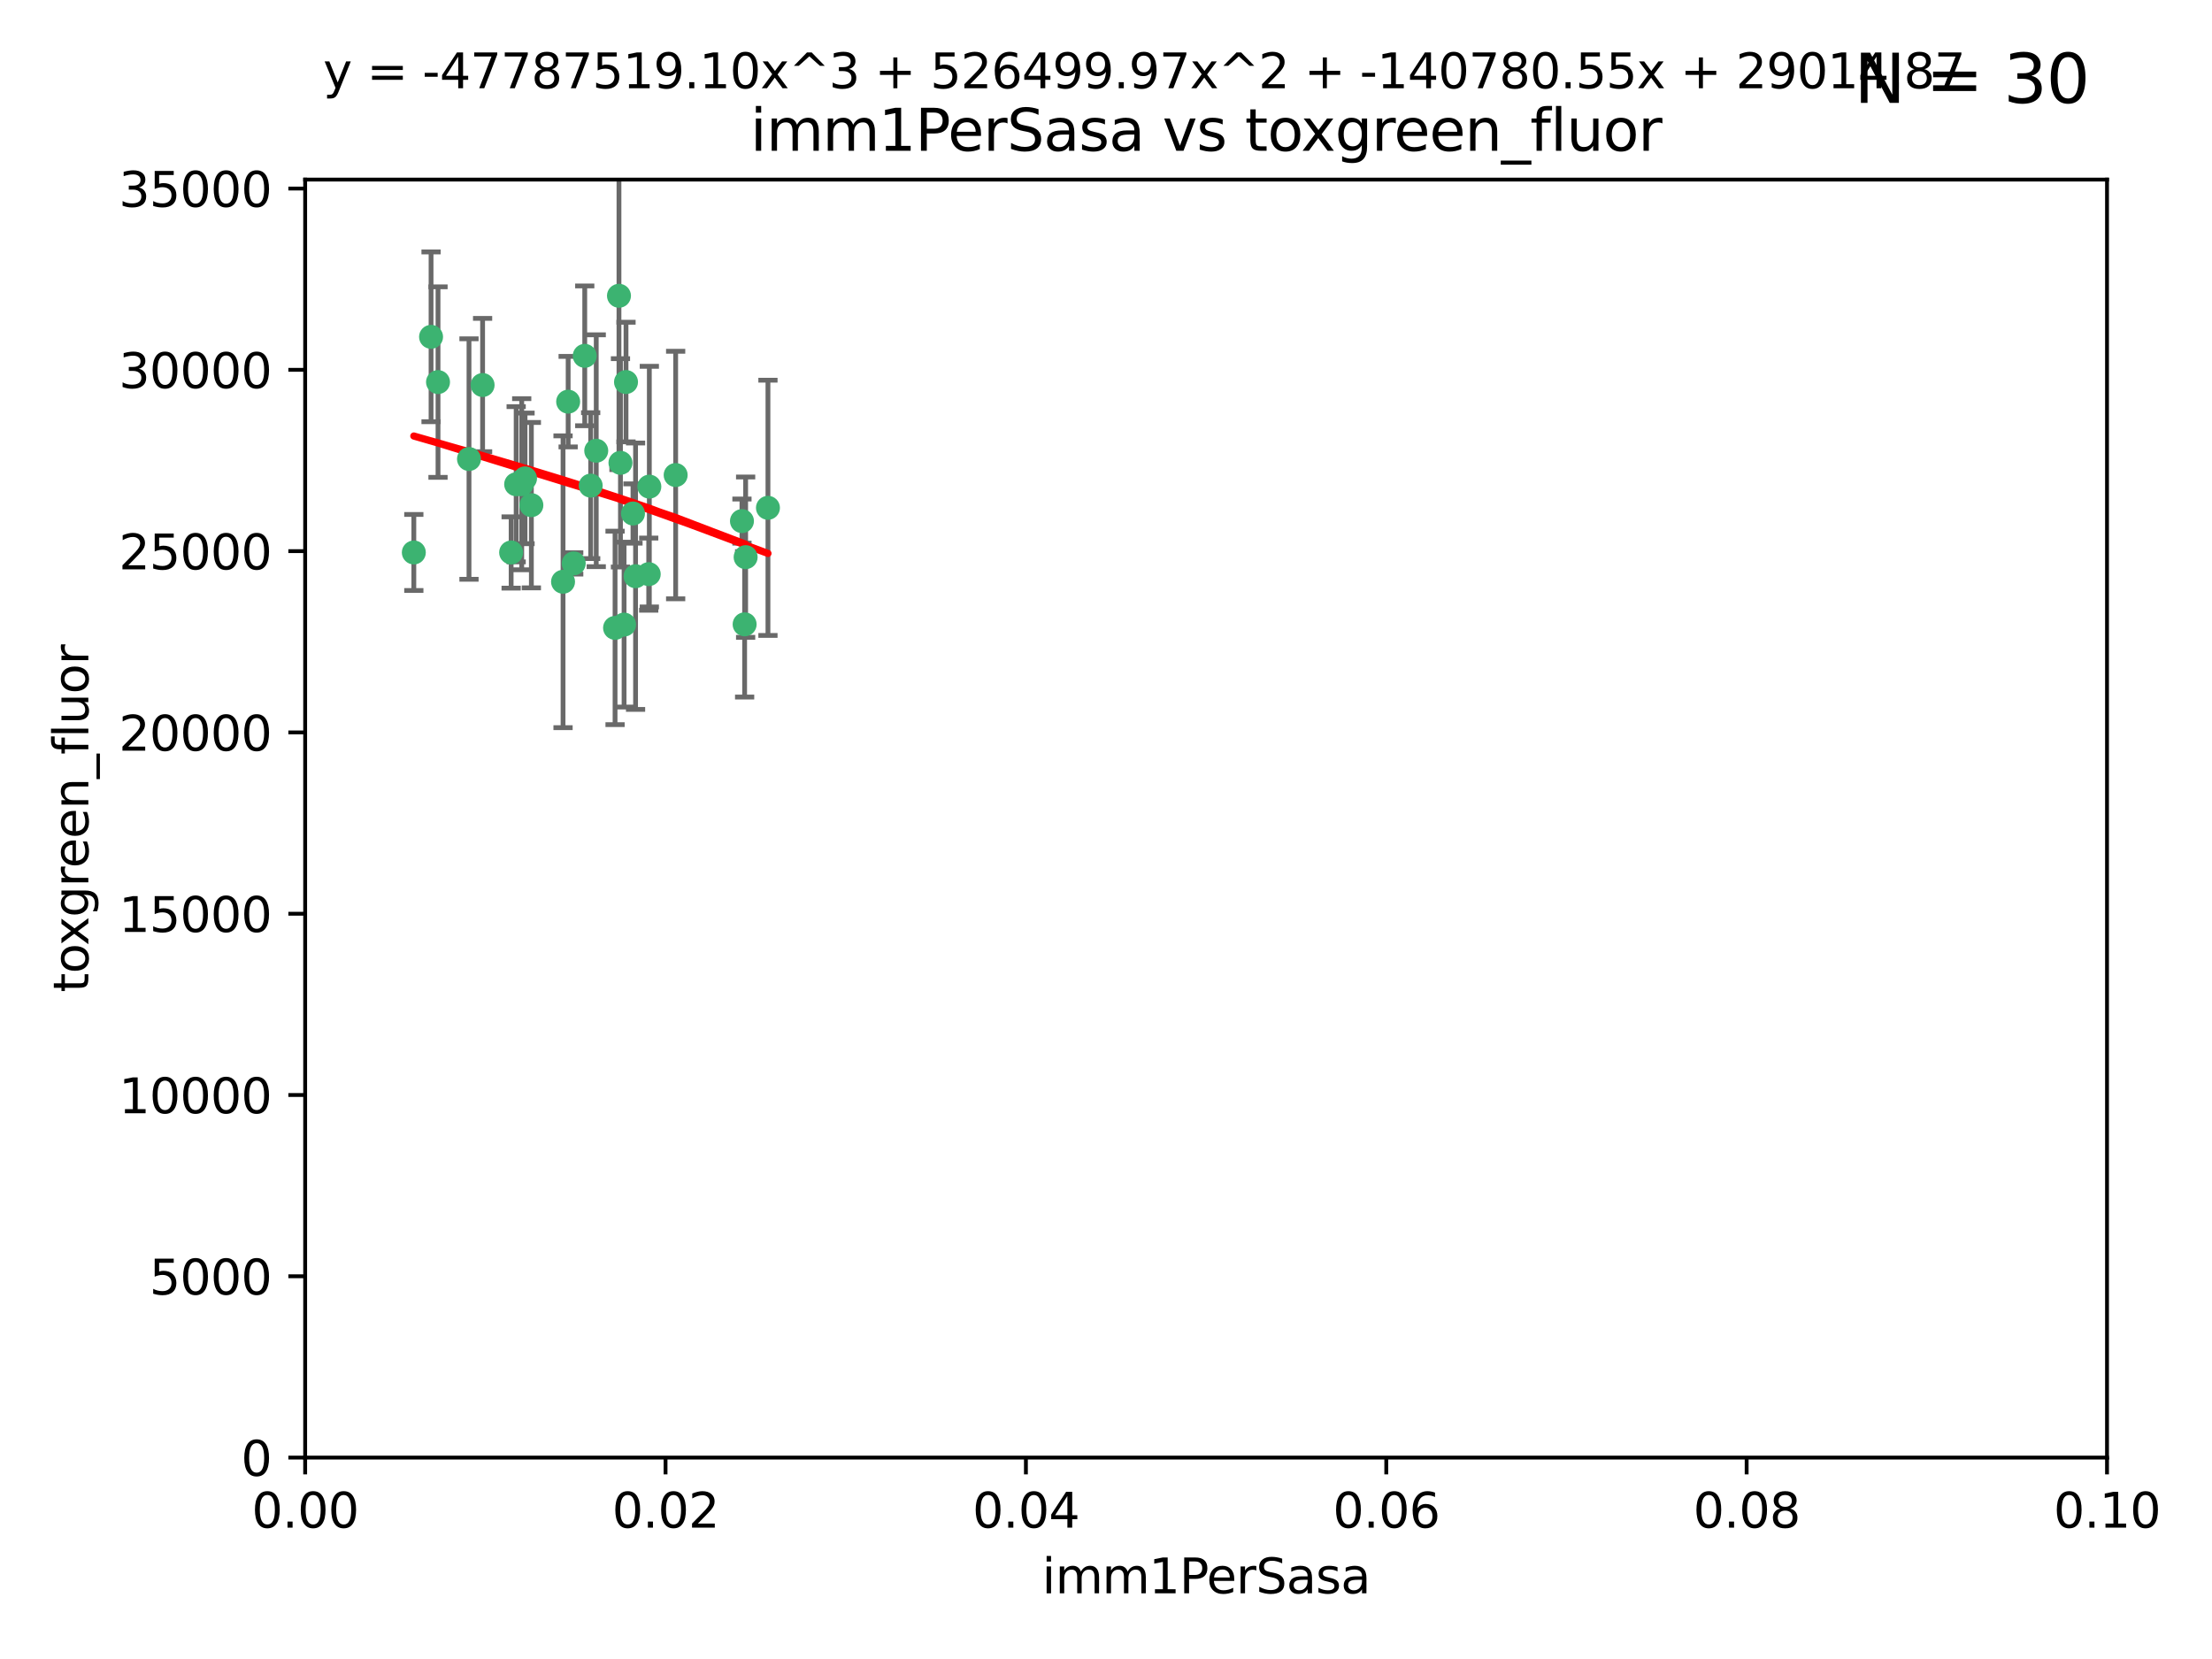 <?xml version="1.0" encoding="utf-8" standalone="no"?>
<!DOCTYPE svg PUBLIC "-//W3C//DTD SVG 1.1//EN"
  "http://www.w3.org/Graphics/SVG/1.1/DTD/svg11.dtd">
<svg xmlns:xlink="http://www.w3.org/1999/xlink" width="460.8pt" height="345.6pt" viewBox="0 0 460.8 345.6" xmlns="http://www.w3.org/2000/svg" version="1.1">
 <defs>
  <style type="text/css">*{stroke-linejoin: round; stroke-linecap: butt}</style>
 </defs>
 <g id="figure_1">
  <g id="patch_1">
   <path d="M 0 345.6 
L 460.8 345.6 
L 460.8 0 
L 0 0 
z
" style="fill: #ffffff"/>
  </g>
  <g id="axes_1">
   <g id="patch_2">
    <path d="M 63.571 303.64 
L 438.93 303.64 
L 438.93 37.411 
L 63.571 37.411 
z
" style="fill: #ffffff"/>
   </g>
   <g id="PathCollection_1">
    <defs>
     <path id="mae8462dc4b" d="M 0 1.118 
C 0.297 1.118 0.581 1 0.791 0.791 
C 1 0.581 1.118 0.297 1.118 0 
C 1.118 -0.297 1 -0.581 0.791 -0.791 
C 0.581 -1 0.297 -1.118 0 -1.118 
C -0.297 -1.118 -0.581 -1 -0.791 -0.791 
C -1 -0.581 -1.118 -0.297 -1.118 0 
C -1.118 0.297 -1 0.581 -0.791 0.791 
C -0.581 1 -0.297 1.118 0 1.118 
z
" style="stroke: #3cb371"/>
    </defs>
    <g clip-path="url(#pdf1e38bce2)">
     <use xlink:href="#mae8462dc4b" x="91.247" y="79.593" style="fill: #3cb371; stroke: #3cb371"/>
     <use xlink:href="#mae8462dc4b" x="108.683" y="100.872" style="fill: #3cb371; stroke: #3cb371"/>
     <use xlink:href="#mae8462dc4b" x="86.208" y="115.09" style="fill: #3cb371; stroke: #3cb371"/>
     <use xlink:href="#mae8462dc4b" x="100.534" y="80.209" style="fill: #3cb371; stroke: #3cb371"/>
     <use xlink:href="#mae8462dc4b" x="106.479" y="115.091" style="fill: #3cb371; stroke: #3cb371"/>
     <use xlink:href="#mae8462dc4b" x="118.357" y="83.673" style="fill: #3cb371; stroke: #3cb371"/>
     <use xlink:href="#mae8462dc4b" x="107.526" y="100.88" style="fill: #3cb371; stroke: #3cb371"/>
     <use xlink:href="#mae8462dc4b" x="135.268" y="101.372" style="fill: #3cb371; stroke: #3cb371"/>
     <use xlink:href="#mae8462dc4b" x="155.33" y="116.067" style="fill: #3cb371; stroke: #3cb371"/>
     <use xlink:href="#mae8462dc4b" x="121.813" y="74.129" style="fill: #3cb371; stroke: #3cb371"/>
     <use xlink:href="#mae8462dc4b" x="123.051" y="101.166" style="fill: #3cb371; stroke: #3cb371"/>
     <use xlink:href="#mae8462dc4b" x="117.292" y="121.191" style="fill: #3cb371; stroke: #3cb371"/>
     <use xlink:href="#mae8462dc4b" x="109.374" y="99.654" style="fill: #3cb371; stroke: #3cb371"/>
     <use xlink:href="#mae8462dc4b" x="128.943" y="61.614" style="fill: #3cb371; stroke: #3cb371"/>
     <use xlink:href="#mae8462dc4b" x="159.978" y="105.788" style="fill: #3cb371; stroke: #3cb371"/>
     <use xlink:href="#mae8462dc4b" x="129.253" y="96.415" style="fill: #3cb371; stroke: #3cb371"/>
     <use xlink:href="#mae8462dc4b" x="135.142" y="119.604" style="fill: #3cb371; stroke: #3cb371"/>
     <use xlink:href="#mae8462dc4b" x="89.797" y="70.169" style="fill: #3cb371; stroke: #3cb371"/>
     <use xlink:href="#mae8462dc4b" x="119.517" y="117.366" style="fill: #3cb371; stroke: #3cb371"/>
     <use xlink:href="#mae8462dc4b" x="130.006" y="130.114" style="fill: #3cb371; stroke: #3cb371"/>
     <use xlink:href="#mae8462dc4b" x="97.7" y="95.624" style="fill: #3cb371; stroke: #3cb371"/>
     <use xlink:href="#mae8462dc4b" x="132.399" y="120.034" style="fill: #3cb371; stroke: #3cb371"/>
     <use xlink:href="#mae8462dc4b" x="131.862" y="106.972" style="fill: #3cb371; stroke: #3cb371"/>
     <use xlink:href="#mae8462dc4b" x="130.41" y="79.585" style="fill: #3cb371; stroke: #3cb371"/>
     <use xlink:href="#mae8462dc4b" x="124.208" y="93.895" style="fill: #3cb371; stroke: #3cb371"/>
     <use xlink:href="#mae8462dc4b" x="140.752" y="98.96" style="fill: #3cb371; stroke: #3cb371"/>
     <use xlink:href="#mae8462dc4b" x="155.12" y="130.059" style="fill: #3cb371; stroke: #3cb371"/>
     <use xlink:href="#mae8462dc4b" x="154.563" y="108.552" style="fill: #3cb371; stroke: #3cb371"/>
     <use xlink:href="#mae8462dc4b" x="128.129" y="130.801" style="fill: #3cb371; stroke: #3cb371"/>
     <use xlink:href="#mae8462dc4b" x="110.694" y="105.234" style="fill: #3cb371; stroke: #3cb371"/>
    </g>
   </g>
   <g id="matplotlib.axis_1">
    <g id="xtick_1">
     <g id="line2d_1">
      <defs>
       <path id="m91090b1f7c" d="M 0 0 
L 0 3.5 
" style="stroke: #000000; stroke-width: 0.8"/>
      </defs>
      <g>
       <use xlink:href="#m91090b1f7c" x="63.571" y="303.64" style="stroke: #000000; stroke-width: 0.8"/>
      </g>
     </g>
     <g id="text_1">
      <!-- 0.00 -->
      <g transform="translate(52.438 318.238)scale(0.1 -0.1)">
       <defs>
        <path id="DejaVuSans-30" d="M 2034 4250 
Q 1547 4250 1301 3770 
Q 1056 3291 1056 2328 
Q 1056 1369 1301 889 
Q 1547 409 2034 409 
Q 2525 409 2770 889 
Q 3016 1369 3016 2328 
Q 3016 3291 2770 3770 
Q 2525 4250 2034 4250 
z
M 2034 4750 
Q 2819 4750 3233 4129 
Q 3647 3509 3647 2328 
Q 3647 1150 3233 529 
Q 2819 -91 2034 -91 
Q 1250 -91 836 529 
Q 422 1150 422 2328 
Q 422 3509 836 4129 
Q 1250 4750 2034 4750 
z
" transform="scale(0.016)"/>
        <path id="DejaVuSans-2e" d="M 684 794 
L 1344 794 
L 1344 0 
L 684 0 
L 684 794 
z
" transform="scale(0.016)"/>
       </defs>
       <use xlink:href="#DejaVuSans-30"/>
       <use xlink:href="#DejaVuSans-2e" x="63.623"/>
       <use xlink:href="#DejaVuSans-30" x="95.41"/>
       <use xlink:href="#DejaVuSans-30" x="159.033"/>
      </g>
     </g>
    </g>
    <g id="xtick_2">
     <g id="line2d_2">
      <g>
       <use xlink:href="#m91090b1f7c" x="138.643" y="303.64" style="stroke: #000000; stroke-width: 0.8"/>
      </g>
     </g>
     <g id="text_2">
      <!-- 0.02 -->
      <g transform="translate(127.51 318.238)scale(0.1 -0.1)">
       <defs>
        <path id="DejaVuSans-32" d="M 1228 531 
L 3431 531 
L 3431 0 
L 469 0 
L 469 531 
Q 828 903 1448 1529 
Q 2069 2156 2228 2338 
Q 2531 2678 2651 2914 
Q 2772 3150 2772 3378 
Q 2772 3750 2511 3984 
Q 2250 4219 1831 4219 
Q 1534 4219 1204 4116 
Q 875 4013 500 3803 
L 500 4441 
Q 881 4594 1212 4672 
Q 1544 4750 1819 4750 
Q 2544 4750 2975 4387 
Q 3406 4025 3406 3419 
Q 3406 3131 3298 2873 
Q 3191 2616 2906 2266 
Q 2828 2175 2409 1742 
Q 1991 1309 1228 531 
z
" transform="scale(0.016)"/>
       </defs>
       <use xlink:href="#DejaVuSans-30"/>
       <use xlink:href="#DejaVuSans-2e" x="63.623"/>
       <use xlink:href="#DejaVuSans-30" x="95.41"/>
       <use xlink:href="#DejaVuSans-32" x="159.033"/>
      </g>
     </g>
    </g>
    <g id="xtick_3">
     <g id="line2d_3">
      <g>
       <use xlink:href="#m91090b1f7c" x="213.715" y="303.64" style="stroke: #000000; stroke-width: 0.8"/>
      </g>
     </g>
     <g id="text_3">
      <!-- 0.04 -->
      <g transform="translate(202.582 318.238)scale(0.1 -0.1)">
       <defs>
        <path id="DejaVuSans-34" d="M 2419 4116 
L 825 1625 
L 2419 1625 
L 2419 4116 
z
M 2253 4666 
L 3047 4666 
L 3047 1625 
L 3713 1625 
L 3713 1100 
L 3047 1100 
L 3047 0 
L 2419 0 
L 2419 1100 
L 313 1100 
L 313 1709 
L 2253 4666 
z
" transform="scale(0.016)"/>
       </defs>
       <use xlink:href="#DejaVuSans-30"/>
       <use xlink:href="#DejaVuSans-2e" x="63.623"/>
       <use xlink:href="#DejaVuSans-30" x="95.41"/>
       <use xlink:href="#DejaVuSans-34" x="159.033"/>
      </g>
     </g>
    </g>
    <g id="xtick_4">
     <g id="line2d_4">
      <g>
       <use xlink:href="#m91090b1f7c" x="288.786" y="303.64" style="stroke: #000000; stroke-width: 0.8"/>
      </g>
     </g>
     <g id="text_4">
      <!-- 0.06 -->
      <g transform="translate(277.654 318.238)scale(0.1 -0.1)">
       <defs>
        <path id="DejaVuSans-36" d="M 2113 2584 
Q 1688 2584 1439 2293 
Q 1191 2003 1191 1497 
Q 1191 994 1439 701 
Q 1688 409 2113 409 
Q 2538 409 2786 701 
Q 3034 994 3034 1497 
Q 3034 2003 2786 2293 
Q 2538 2584 2113 2584 
z
M 3366 4563 
L 3366 3988 
Q 3128 4100 2886 4159 
Q 2644 4219 2406 4219 
Q 1781 4219 1451 3797 
Q 1122 3375 1075 2522 
Q 1259 2794 1537 2939 
Q 1816 3084 2150 3084 
Q 2853 3084 3261 2657 
Q 3669 2231 3669 1497 
Q 3669 778 3244 343 
Q 2819 -91 2113 -91 
Q 1303 -91 875 529 
Q 447 1150 447 2328 
Q 447 3434 972 4092 
Q 1497 4750 2381 4750 
Q 2619 4750 2861 4703 
Q 3103 4656 3366 4563 
z
" transform="scale(0.016)"/>
       </defs>
       <use xlink:href="#DejaVuSans-30"/>
       <use xlink:href="#DejaVuSans-2e" x="63.623"/>
       <use xlink:href="#DejaVuSans-30" x="95.41"/>
       <use xlink:href="#DejaVuSans-36" x="159.033"/>
      </g>
     </g>
    </g>
    <g id="xtick_5">
     <g id="line2d_5">
      <g>
       <use xlink:href="#m91090b1f7c" x="363.858" y="303.64" style="stroke: #000000; stroke-width: 0.8"/>
      </g>
     </g>
     <g id="text_5">
      <!-- 0.08 -->
      <g transform="translate(352.725 318.238)scale(0.1 -0.1)">
       <defs>
        <path id="DejaVuSans-38" d="M 2034 2216 
Q 1584 2216 1326 1975 
Q 1069 1734 1069 1313 
Q 1069 891 1326 650 
Q 1584 409 2034 409 
Q 2484 409 2743 651 
Q 3003 894 3003 1313 
Q 3003 1734 2745 1975 
Q 2488 2216 2034 2216 
z
M 1403 2484 
Q 997 2584 770 2862 
Q 544 3141 544 3541 
Q 544 4100 942 4425 
Q 1341 4750 2034 4750 
Q 2731 4750 3128 4425 
Q 3525 4100 3525 3541 
Q 3525 3141 3298 2862 
Q 3072 2584 2669 2484 
Q 3125 2378 3379 2068 
Q 3634 1759 3634 1313 
Q 3634 634 3220 271 
Q 2806 -91 2034 -91 
Q 1263 -91 848 271 
Q 434 634 434 1313 
Q 434 1759 690 2068 
Q 947 2378 1403 2484 
z
M 1172 3481 
Q 1172 3119 1398 2916 
Q 1625 2713 2034 2713 
Q 2441 2713 2670 2916 
Q 2900 3119 2900 3481 
Q 2900 3844 2670 4047 
Q 2441 4250 2034 4250 
Q 1625 4250 1398 4047 
Q 1172 3844 1172 3481 
z
" transform="scale(0.016)"/>
       </defs>
       <use xlink:href="#DejaVuSans-30"/>
       <use xlink:href="#DejaVuSans-2e" x="63.623"/>
       <use xlink:href="#DejaVuSans-30" x="95.41"/>
       <use xlink:href="#DejaVuSans-38" x="159.033"/>
      </g>
     </g>
    </g>
    <g id="xtick_6">
     <g id="line2d_6">
      <g>
       <use xlink:href="#m91090b1f7c" x="438.93" y="303.64" style="stroke: #000000; stroke-width: 0.8"/>
      </g>
     </g>
     <g id="text_6">
      <!-- 0.10 -->
      <g transform="translate(427.797 318.238)scale(0.1 -0.1)">
       <defs>
        <path id="DejaVuSans-31" d="M 794 531 
L 1825 531 
L 1825 4091 
L 703 3866 
L 703 4441 
L 1819 4666 
L 2450 4666 
L 2450 531 
L 3481 531 
L 3481 0 
L 794 0 
L 794 531 
z
" transform="scale(0.016)"/>
       </defs>
       <use xlink:href="#DejaVuSans-30"/>
       <use xlink:href="#DejaVuSans-2e" x="63.623"/>
       <use xlink:href="#DejaVuSans-31" x="95.41"/>
       <use xlink:href="#DejaVuSans-30" x="159.033"/>
      </g>
     </g>
    </g>
    <g id="text_7">
     <!-- imm1PerSasa -->
     <g transform="translate(217.067 331.917)scale(0.1 -0.1)">
      <defs>
       <path id="DejaVuSans-69" d="M 603 3500 
L 1178 3500 
L 1178 0 
L 603 0 
L 603 3500 
z
M 603 4863 
L 1178 4863 
L 1178 4134 
L 603 4134 
L 603 4863 
z
" transform="scale(0.016)"/>
       <path id="DejaVuSans-6d" d="M 3328 2828 
Q 3544 3216 3844 3400 
Q 4144 3584 4550 3584 
Q 5097 3584 5394 3201 
Q 5691 2819 5691 2113 
L 5691 0 
L 5113 0 
L 5113 2094 
Q 5113 2597 4934 2840 
Q 4756 3084 4391 3084 
Q 3944 3084 3684 2787 
Q 3425 2491 3425 1978 
L 3425 0 
L 2847 0 
L 2847 2094 
Q 2847 2600 2669 2842 
Q 2491 3084 2119 3084 
Q 1678 3084 1418 2786 
Q 1159 2488 1159 1978 
L 1159 0 
L 581 0 
L 581 3500 
L 1159 3500 
L 1159 2956 
Q 1356 3278 1631 3431 
Q 1906 3584 2284 3584 
Q 2666 3584 2933 3390 
Q 3200 3197 3328 2828 
z
" transform="scale(0.016)"/>
       <path id="DejaVuSans-50" d="M 1259 4147 
L 1259 2394 
L 2053 2394 
Q 2494 2394 2734 2622 
Q 2975 2850 2975 3272 
Q 2975 3691 2734 3919 
Q 2494 4147 2053 4147 
L 1259 4147 
z
M 628 4666 
L 2053 4666 
Q 2838 4666 3239 4311 
Q 3641 3956 3641 3272 
Q 3641 2581 3239 2228 
Q 2838 1875 2053 1875 
L 1259 1875 
L 1259 0 
L 628 0 
L 628 4666 
z
" transform="scale(0.016)"/>
       <path id="DejaVuSans-65" d="M 3597 1894 
L 3597 1613 
L 953 1613 
Q 991 1019 1311 708 
Q 1631 397 2203 397 
Q 2534 397 2845 478 
Q 3156 559 3463 722 
L 3463 178 
Q 3153 47 2828 -22 
Q 2503 -91 2169 -91 
Q 1331 -91 842 396 
Q 353 884 353 1716 
Q 353 2575 817 3079 
Q 1281 3584 2069 3584 
Q 2775 3584 3186 3129 
Q 3597 2675 3597 1894 
z
M 3022 2063 
Q 3016 2534 2758 2815 
Q 2500 3097 2075 3097 
Q 1594 3097 1305 2825 
Q 1016 2553 972 2059 
L 3022 2063 
z
" transform="scale(0.016)"/>
       <path id="DejaVuSans-72" d="M 2631 2963 
Q 2534 3019 2420 3045 
Q 2306 3072 2169 3072 
Q 1681 3072 1420 2755 
Q 1159 2438 1159 1844 
L 1159 0 
L 581 0 
L 581 3500 
L 1159 3500 
L 1159 2956 
Q 1341 3275 1631 3429 
Q 1922 3584 2338 3584 
Q 2397 3584 2469 3576 
Q 2541 3569 2628 3553 
L 2631 2963 
z
" transform="scale(0.016)"/>
       <path id="DejaVuSans-53" d="M 3425 4513 
L 3425 3897 
Q 3066 4069 2747 4153 
Q 2428 4238 2131 4238 
Q 1616 4238 1336 4038 
Q 1056 3838 1056 3469 
Q 1056 3159 1242 3001 
Q 1428 2844 1947 2747 
L 2328 2669 
Q 3034 2534 3370 2195 
Q 3706 1856 3706 1288 
Q 3706 609 3251 259 
Q 2797 -91 1919 -91 
Q 1588 -91 1214 -16 
Q 841 59 441 206 
L 441 856 
Q 825 641 1194 531 
Q 1563 422 1919 422 
Q 2459 422 2753 634 
Q 3047 847 3047 1241 
Q 3047 1584 2836 1778 
Q 2625 1972 2144 2069 
L 1759 2144 
Q 1053 2284 737 2584 
Q 422 2884 422 3419 
Q 422 4038 858 4394 
Q 1294 4750 2059 4750 
Q 2388 4750 2728 4690 
Q 3069 4631 3425 4513 
z
" transform="scale(0.016)"/>
       <path id="DejaVuSans-61" d="M 2194 1759 
Q 1497 1759 1228 1600 
Q 959 1441 959 1056 
Q 959 750 1161 570 
Q 1363 391 1709 391 
Q 2188 391 2477 730 
Q 2766 1069 2766 1631 
L 2766 1759 
L 2194 1759 
z
M 3341 1997 
L 3341 0 
L 2766 0 
L 2766 531 
Q 2569 213 2275 61 
Q 1981 -91 1556 -91 
Q 1019 -91 701 211 
Q 384 513 384 1019 
Q 384 1609 779 1909 
Q 1175 2209 1959 2209 
L 2766 2209 
L 2766 2266 
Q 2766 2663 2505 2880 
Q 2244 3097 1772 3097 
Q 1472 3097 1187 3025 
Q 903 2953 641 2809 
L 641 3341 
Q 956 3463 1253 3523 
Q 1550 3584 1831 3584 
Q 2591 3584 2966 3190 
Q 3341 2797 3341 1997 
z
" transform="scale(0.016)"/>
       <path id="DejaVuSans-73" d="M 2834 3397 
L 2834 2853 
Q 2591 2978 2328 3040 
Q 2066 3103 1784 3103 
Q 1356 3103 1142 2972 
Q 928 2841 928 2578 
Q 928 2378 1081 2264 
Q 1234 2150 1697 2047 
L 1894 2003 
Q 2506 1872 2764 1633 
Q 3022 1394 3022 966 
Q 3022 478 2636 193 
Q 2250 -91 1575 -91 
Q 1294 -91 989 -36 
Q 684 19 347 128 
L 347 722 
Q 666 556 975 473 
Q 1284 391 1588 391 
Q 1994 391 2212 530 
Q 2431 669 2431 922 
Q 2431 1156 2273 1281 
Q 2116 1406 1581 1522 
L 1381 1569 
Q 847 1681 609 1914 
Q 372 2147 372 2553 
Q 372 3047 722 3315 
Q 1072 3584 1716 3584 
Q 2034 3584 2315 3537 
Q 2597 3491 2834 3397 
z
" transform="scale(0.016)"/>
      </defs>
      <use xlink:href="#DejaVuSans-69"/>
      <use xlink:href="#DejaVuSans-6d" x="27.783"/>
      <use xlink:href="#DejaVuSans-6d" x="125.195"/>
      <use xlink:href="#DejaVuSans-31" x="222.607"/>
      <use xlink:href="#DejaVuSans-50" x="286.23"/>
      <use xlink:href="#DejaVuSans-65" x="342.908"/>
      <use xlink:href="#DejaVuSans-72" x="404.432"/>
      <use xlink:href="#DejaVuSans-53" x="445.545"/>
      <use xlink:href="#DejaVuSans-61" x="509.021"/>
      <use xlink:href="#DejaVuSans-73" x="570.301"/>
      <use xlink:href="#DejaVuSans-61" x="622.4"/>
     </g>
    </g>
   </g>
   <g id="matplotlib.axis_2">
    <g id="ytick_1">
     <g id="line2d_7">
      <defs>
       <path id="maf3eb6bead" d="M 0 0 
L -3.5 0 
" style="stroke: #000000; stroke-width: 0.8"/>
      </defs>
      <g>
       <use xlink:href="#maf3eb6bead" x="63.571" y="303.64" style="stroke: #000000; stroke-width: 0.8"/>
      </g>
     </g>
     <g id="text_8">
      <!-- 0 -->
      <g transform="translate(50.209 307.439)scale(0.1 -0.1)">
       <use xlink:href="#DejaVuSans-30"/>
      </g>
     </g>
    </g>
    <g id="ytick_2">
     <g id="line2d_8">
      <g>
       <use xlink:href="#maf3eb6bead" x="63.571" y="265.874" style="stroke: #000000; stroke-width: 0.8"/>
      </g>
     </g>
     <g id="text_9">
      <!-- 5000 -->
      <g transform="translate(31.121 269.673)scale(0.1 -0.1)">
       <defs>
        <path id="DejaVuSans-35" d="M 691 4666 
L 3169 4666 
L 3169 4134 
L 1269 4134 
L 1269 2991 
Q 1406 3038 1543 3061 
Q 1681 3084 1819 3084 
Q 2600 3084 3056 2656 
Q 3513 2228 3513 1497 
Q 3513 744 3044 326 
Q 2575 -91 1722 -91 
Q 1428 -91 1123 -41 
Q 819 9 494 109 
L 494 744 
Q 775 591 1075 516 
Q 1375 441 1709 441 
Q 2250 441 2565 725 
Q 2881 1009 2881 1497 
Q 2881 1984 2565 2268 
Q 2250 2553 1709 2553 
Q 1456 2553 1204 2497 
Q 953 2441 691 2322 
L 691 4666 
z
" transform="scale(0.016)"/>
       </defs>
       <use xlink:href="#DejaVuSans-35"/>
       <use xlink:href="#DejaVuSans-30" x="63.623"/>
       <use xlink:href="#DejaVuSans-30" x="127.246"/>
       <use xlink:href="#DejaVuSans-30" x="190.869"/>
      </g>
     </g>
    </g>
    <g id="ytick_3">
     <g id="line2d_9">
      <g>
       <use xlink:href="#maf3eb6bead" x="63.571" y="228.108" style="stroke: #000000; stroke-width: 0.8"/>
      </g>
     </g>
     <g id="text_10">
      <!-- 10000 -->
      <g transform="translate(24.759 231.907)scale(0.1 -0.1)">
       <use xlink:href="#DejaVuSans-31"/>
       <use xlink:href="#DejaVuSans-30" x="63.623"/>
       <use xlink:href="#DejaVuSans-30" x="127.246"/>
       <use xlink:href="#DejaVuSans-30" x="190.869"/>
       <use xlink:href="#DejaVuSans-30" x="254.492"/>
      </g>
     </g>
    </g>
    <g id="ytick_4">
     <g id="line2d_10">
      <g>
       <use xlink:href="#maf3eb6bead" x="63.571" y="190.342" style="stroke: #000000; stroke-width: 0.8"/>
      </g>
     </g>
     <g id="text_11">
      <!-- 15000 -->
      <g transform="translate(24.759 194.141)scale(0.1 -0.1)">
       <use xlink:href="#DejaVuSans-31"/>
       <use xlink:href="#DejaVuSans-35" x="63.623"/>
       <use xlink:href="#DejaVuSans-30" x="127.246"/>
       <use xlink:href="#DejaVuSans-30" x="190.869"/>
       <use xlink:href="#DejaVuSans-30" x="254.492"/>
      </g>
     </g>
    </g>
    <g id="ytick_5">
     <g id="line2d_11">
      <g>
       <use xlink:href="#maf3eb6bead" x="63.571" y="152.576" style="stroke: #000000; stroke-width: 0.8"/>
      </g>
     </g>
     <g id="text_12">
      <!-- 20000 -->
      <g transform="translate(24.759 156.375)scale(0.1 -0.1)">
       <use xlink:href="#DejaVuSans-32"/>
       <use xlink:href="#DejaVuSans-30" x="63.623"/>
       <use xlink:href="#DejaVuSans-30" x="127.246"/>
       <use xlink:href="#DejaVuSans-30" x="190.869"/>
       <use xlink:href="#DejaVuSans-30" x="254.492"/>
      </g>
     </g>
    </g>
    <g id="ytick_6">
     <g id="line2d_12">
      <g>
       <use xlink:href="#maf3eb6bead" x="63.571" y="114.81" style="stroke: #000000; stroke-width: 0.8"/>
      </g>
     </g>
     <g id="text_13">
      <!-- 25000 -->
      <g transform="translate(24.759 118.609)scale(0.1 -0.1)">
       <use xlink:href="#DejaVuSans-32"/>
       <use xlink:href="#DejaVuSans-35" x="63.623"/>
       <use xlink:href="#DejaVuSans-30" x="127.246"/>
       <use xlink:href="#DejaVuSans-30" x="190.869"/>
       <use xlink:href="#DejaVuSans-30" x="254.492"/>
      </g>
     </g>
    </g>
    <g id="ytick_7">
     <g id="line2d_13">
      <g>
       <use xlink:href="#maf3eb6bead" x="63.571" y="77.044" style="stroke: #000000; stroke-width: 0.8"/>
      </g>
     </g>
     <g id="text_14">
      <!-- 30000 -->
      <g transform="translate(24.759 80.844)scale(0.1 -0.1)">
       <defs>
        <path id="DejaVuSans-33" d="M 2597 2516 
Q 3050 2419 3304 2112 
Q 3559 1806 3559 1356 
Q 3559 666 3084 287 
Q 2609 -91 1734 -91 
Q 1441 -91 1130 -33 
Q 819 25 488 141 
L 488 750 
Q 750 597 1062 519 
Q 1375 441 1716 441 
Q 2309 441 2620 675 
Q 2931 909 2931 1356 
Q 2931 1769 2642 2001 
Q 2353 2234 1838 2234 
L 1294 2234 
L 1294 2753 
L 1863 2753 
Q 2328 2753 2575 2939 
Q 2822 3125 2822 3475 
Q 2822 3834 2567 4026 
Q 2313 4219 1838 4219 
Q 1578 4219 1281 4162 
Q 984 4106 628 3988 
L 628 4550 
Q 988 4650 1302 4700 
Q 1616 4750 1894 4750 
Q 2613 4750 3031 4423 
Q 3450 4097 3450 3541 
Q 3450 3153 3228 2886 
Q 3006 2619 2597 2516 
z
" transform="scale(0.016)"/>
       </defs>
       <use xlink:href="#DejaVuSans-33"/>
       <use xlink:href="#DejaVuSans-30" x="63.623"/>
       <use xlink:href="#DejaVuSans-30" x="127.246"/>
       <use xlink:href="#DejaVuSans-30" x="190.869"/>
       <use xlink:href="#DejaVuSans-30" x="254.492"/>
      </g>
     </g>
    </g>
    <g id="ytick_8">
     <g id="line2d_14">
      <g>
       <use xlink:href="#maf3eb6bead" x="63.571" y="39.278" style="stroke: #000000; stroke-width: 0.8"/>
      </g>
     </g>
     <g id="text_15">
      <!-- 35000 -->
      <g transform="translate(24.759 43.078)scale(0.1 -0.1)">
       <use xlink:href="#DejaVuSans-33"/>
       <use xlink:href="#DejaVuSans-35" x="63.623"/>
       <use xlink:href="#DejaVuSans-30" x="127.246"/>
       <use xlink:href="#DejaVuSans-30" x="190.869"/>
       <use xlink:href="#DejaVuSans-30" x="254.492"/>
      </g>
     </g>
    </g>
    <g id="text_16">
     <!-- toxgreen_fluor -->
     <g transform="translate(18.401 206.72)rotate(-90)scale(0.1 -0.1)">
      <defs>
       <path id="DejaVuSans-74" d="M 1172 4494 
L 1172 3500 
L 2356 3500 
L 2356 3053 
L 1172 3053 
L 1172 1153 
Q 1172 725 1289 603 
Q 1406 481 1766 481 
L 2356 481 
L 2356 0 
L 1766 0 
Q 1100 0 847 248 
Q 594 497 594 1153 
L 594 3053 
L 172 3053 
L 172 3500 
L 594 3500 
L 594 4494 
L 1172 4494 
z
" transform="scale(0.016)"/>
       <path id="DejaVuSans-6f" d="M 1959 3097 
Q 1497 3097 1228 2736 
Q 959 2375 959 1747 
Q 959 1119 1226 758 
Q 1494 397 1959 397 
Q 2419 397 2687 759 
Q 2956 1122 2956 1747 
Q 2956 2369 2687 2733 
Q 2419 3097 1959 3097 
z
M 1959 3584 
Q 2709 3584 3137 3096 
Q 3566 2609 3566 1747 
Q 3566 888 3137 398 
Q 2709 -91 1959 -91 
Q 1206 -91 779 398 
Q 353 888 353 1747 
Q 353 2609 779 3096 
Q 1206 3584 1959 3584 
z
" transform="scale(0.016)"/>
       <path id="DejaVuSans-78" d="M 3513 3500 
L 2247 1797 
L 3578 0 
L 2900 0 
L 1881 1375 
L 863 0 
L 184 0 
L 1544 1831 
L 300 3500 
L 978 3500 
L 1906 2253 
L 2834 3500 
L 3513 3500 
z
" transform="scale(0.016)"/>
       <path id="DejaVuSans-67" d="M 2906 1791 
Q 2906 2416 2648 2759 
Q 2391 3103 1925 3103 
Q 1463 3103 1205 2759 
Q 947 2416 947 1791 
Q 947 1169 1205 825 
Q 1463 481 1925 481 
Q 2391 481 2648 825 
Q 2906 1169 2906 1791 
z
M 3481 434 
Q 3481 -459 3084 -895 
Q 2688 -1331 1869 -1331 
Q 1566 -1331 1297 -1286 
Q 1028 -1241 775 -1147 
L 775 -588 
Q 1028 -725 1275 -790 
Q 1522 -856 1778 -856 
Q 2344 -856 2625 -561 
Q 2906 -266 2906 331 
L 2906 616 
Q 2728 306 2450 153 
Q 2172 0 1784 0 
Q 1141 0 747 490 
Q 353 981 353 1791 
Q 353 2603 747 3093 
Q 1141 3584 1784 3584 
Q 2172 3584 2450 3431 
Q 2728 3278 2906 2969 
L 2906 3500 
L 3481 3500 
L 3481 434 
z
" transform="scale(0.016)"/>
       <path id="DejaVuSans-6e" d="M 3513 2113 
L 3513 0 
L 2938 0 
L 2938 2094 
Q 2938 2591 2744 2837 
Q 2550 3084 2163 3084 
Q 1697 3084 1428 2787 
Q 1159 2491 1159 1978 
L 1159 0 
L 581 0 
L 581 3500 
L 1159 3500 
L 1159 2956 
Q 1366 3272 1645 3428 
Q 1925 3584 2291 3584 
Q 2894 3584 3203 3211 
Q 3513 2838 3513 2113 
z
" transform="scale(0.016)"/>
       <path id="DejaVuSans-5f" d="M 3263 -1063 
L 3263 -1509 
L -63 -1509 
L -63 -1063 
L 3263 -1063 
z
" transform="scale(0.016)"/>
       <path id="DejaVuSans-66" d="M 2375 4863 
L 2375 4384 
L 1825 4384 
Q 1516 4384 1395 4259 
Q 1275 4134 1275 3809 
L 1275 3500 
L 2222 3500 
L 2222 3053 
L 1275 3053 
L 1275 0 
L 697 0 
L 697 3053 
L 147 3053 
L 147 3500 
L 697 3500 
L 697 3744 
Q 697 4328 969 4595 
Q 1241 4863 1831 4863 
L 2375 4863 
z
" transform="scale(0.016)"/>
       <path id="DejaVuSans-6c" d="M 603 4863 
L 1178 4863 
L 1178 0 
L 603 0 
L 603 4863 
z
" transform="scale(0.016)"/>
       <path id="DejaVuSans-75" d="M 544 1381 
L 544 3500 
L 1119 3500 
L 1119 1403 
Q 1119 906 1312 657 
Q 1506 409 1894 409 
Q 2359 409 2629 706 
Q 2900 1003 2900 1516 
L 2900 3500 
L 3475 3500 
L 3475 0 
L 2900 0 
L 2900 538 
Q 2691 219 2414 64 
Q 2138 -91 1772 -91 
Q 1169 -91 856 284 
Q 544 659 544 1381 
z
M 1991 3584 
L 1991 3584 
z
" transform="scale(0.016)"/>
      </defs>
      <use xlink:href="#DejaVuSans-74"/>
      <use xlink:href="#DejaVuSans-6f" x="39.209"/>
      <use xlink:href="#DejaVuSans-78" x="97.266"/>
      <use xlink:href="#DejaVuSans-67" x="156.445"/>
      <use xlink:href="#DejaVuSans-72" x="219.922"/>
      <use xlink:href="#DejaVuSans-65" x="258.785"/>
      <use xlink:href="#DejaVuSans-65" x="320.309"/>
      <use xlink:href="#DejaVuSans-6e" x="381.832"/>
      <use xlink:href="#DejaVuSans-5f" x="445.211"/>
      <use xlink:href="#DejaVuSans-66" x="495.211"/>
      <use xlink:href="#DejaVuSans-6c" x="530.416"/>
      <use xlink:href="#DejaVuSans-75" x="558.199"/>
      <use xlink:href="#DejaVuSans-6f" x="621.578"/>
      <use xlink:href="#DejaVuSans-72" x="682.76"/>
     </g>
    </g>
   </g>
   <g id="LineCollection_1">
    <path d="M 91.247 99.437 
L 91.247 59.75 
" clip-path="url(#pdf1e38bce2)" style="fill: none; stroke: #696969"/>
    <path d="M 108.683 118.692 
L 108.683 83.052 
" clip-path="url(#pdf1e38bce2)" style="fill: none; stroke: #696969"/>
    <path d="M 86.208 123.008 
L 86.208 107.171 
" clip-path="url(#pdf1e38bce2)" style="fill: none; stroke: #696969"/>
    <path d="M 100.534 94.094 
L 100.534 66.324 
" clip-path="url(#pdf1e38bce2)" style="fill: none; stroke: #696969"/>
    <path d="M 106.479 122.516 
L 106.479 107.666 
" clip-path="url(#pdf1e38bce2)" style="fill: none; stroke: #696969"/>
    <path d="M 118.357 93.1 
L 118.357 74.246 
" clip-path="url(#pdf1e38bce2)" style="fill: none; stroke: #696969"/>
    <path d="M 107.526 117.048 
L 107.526 84.711 
" clip-path="url(#pdf1e38bce2)" style="fill: none; stroke: #696969"/>
    <path d="M 135.268 126.436 
L 135.268 76.309 
" clip-path="url(#pdf1e38bce2)" style="fill: none; stroke: #696969"/>
    <path d="M 155.33 132.771 
L 155.33 99.364 
" clip-path="url(#pdf1e38bce2)" style="fill: none; stroke: #696969"/>
    <path d="M 121.813 88.692 
L 121.813 59.566 
" clip-path="url(#pdf1e38bce2)" style="fill: none; stroke: #696969"/>
    <path d="M 123.051 116.358 
L 123.051 85.973 
" clip-path="url(#pdf1e38bce2)" style="fill: none; stroke: #696969"/>
    <path d="M 117.292 151.584 
L 117.292 90.798 
" clip-path="url(#pdf1e38bce2)" style="fill: none; stroke: #696969"/>
    <path d="M 109.374 113.257 
L 109.374 86.051 
" clip-path="url(#pdf1e38bce2)" style="fill: none; stroke: #696969"/>
    <path d="M 128.943 97.825 
L 128.943 25.402 
" clip-path="url(#pdf1e38bce2)" style="fill: none; stroke: #696969"/>
    <path d="M 159.978 132.373 
L 159.978 79.202 
" clip-path="url(#pdf1e38bce2)" style="fill: none; stroke: #696969"/>
    <path d="M 129.253 118.115 
L 129.253 74.714 
" clip-path="url(#pdf1e38bce2)" style="fill: none; stroke: #696969"/>
    <path d="M 135.142 127.118 
L 135.142 112.09 
" clip-path="url(#pdf1e38bce2)" style="fill: none; stroke: #696969"/>
    <path d="M 89.797 87.855 
L 89.797 52.483 
" clip-path="url(#pdf1e38bce2)" style="fill: none; stroke: #696969"/>
    <path d="M 119.517 119.591 
L 119.517 115.141 
" clip-path="url(#pdf1e38bce2)" style="fill: none; stroke: #696969"/>
    <path d="M 130.006 147.286 
L 130.006 112.943 
" clip-path="url(#pdf1e38bce2)" style="fill: none; stroke: #696969"/>
    <path d="M 97.7 120.671 
L 97.7 70.577 
" clip-path="url(#pdf1e38bce2)" style="fill: none; stroke: #696969"/>
    <path d="M 132.399 147.781 
L 132.399 92.287 
" clip-path="url(#pdf1e38bce2)" style="fill: none; stroke: #696969"/>
    <path d="M 131.862 113.147 
L 131.862 100.797 
" clip-path="url(#pdf1e38bce2)" style="fill: none; stroke: #696969"/>
    <path d="M 130.41 92.04 
L 130.41 67.13 
" clip-path="url(#pdf1e38bce2)" style="fill: none; stroke: #696969"/>
    <path d="M 124.208 118.044 
L 124.208 69.747 
" clip-path="url(#pdf1e38bce2)" style="fill: none; stroke: #696969"/>
    <path d="M 140.752 124.744 
L 140.752 73.175 
" clip-path="url(#pdf1e38bce2)" style="fill: none; stroke: #696969"/>
    <path d="M 155.12 145.209 
L 155.12 114.909 
" clip-path="url(#pdf1e38bce2)" style="fill: none; stroke: #696969"/>
    <path d="M 154.563 113.148 
L 154.563 103.957 
" clip-path="url(#pdf1e38bce2)" style="fill: none; stroke: #696969"/>
    <path d="M 128.129 150.951 
L 128.129 110.652 
" clip-path="url(#pdf1e38bce2)" style="fill: none; stroke: #696969"/>
    <path d="M 110.694 122.461 
L 110.694 88.007 
" clip-path="url(#pdf1e38bce2)" style="fill: none; stroke: #696969"/>
   </g>
   <g id="line2d_15">
    <defs>
     <path id="mb2f19bf14d" d="M 2 0 
L -2 -0 
" style="stroke: #696969"/>
    </defs>
    <g clip-path="url(#pdf1e38bce2)">
     <use xlink:href="#mb2f19bf14d" x="91.247" y="99.437" style="fill: #696969; stroke: #696969"/>
     <use xlink:href="#mb2f19bf14d" x="108.683" y="118.692" style="fill: #696969; stroke: #696969"/>
     <use xlink:href="#mb2f19bf14d" x="86.208" y="123.008" style="fill: #696969; stroke: #696969"/>
     <use xlink:href="#mb2f19bf14d" x="100.534" y="94.094" style="fill: #696969; stroke: #696969"/>
     <use xlink:href="#mb2f19bf14d" x="106.479" y="122.516" style="fill: #696969; stroke: #696969"/>
     <use xlink:href="#mb2f19bf14d" x="118.357" y="93.1" style="fill: #696969; stroke: #696969"/>
     <use xlink:href="#mb2f19bf14d" x="107.526" y="117.048" style="fill: #696969; stroke: #696969"/>
     <use xlink:href="#mb2f19bf14d" x="135.268" y="126.436" style="fill: #696969; stroke: #696969"/>
     <use xlink:href="#mb2f19bf14d" x="155.33" y="132.771" style="fill: #696969; stroke: #696969"/>
     <use xlink:href="#mb2f19bf14d" x="121.813" y="88.692" style="fill: #696969; stroke: #696969"/>
     <use xlink:href="#mb2f19bf14d" x="123.051" y="116.358" style="fill: #696969; stroke: #696969"/>
     <use xlink:href="#mb2f19bf14d" x="117.292" y="151.584" style="fill: #696969; stroke: #696969"/>
     <use xlink:href="#mb2f19bf14d" x="109.374" y="113.257" style="fill: #696969; stroke: #696969"/>
     <use xlink:href="#mb2f19bf14d" x="128.943" y="97.825" style="fill: #696969; stroke: #696969"/>
     <use xlink:href="#mb2f19bf14d" x="159.978" y="132.373" style="fill: #696969; stroke: #696969"/>
     <use xlink:href="#mb2f19bf14d" x="129.253" y="118.115" style="fill: #696969; stroke: #696969"/>
     <use xlink:href="#mb2f19bf14d" x="135.142" y="127.118" style="fill: #696969; stroke: #696969"/>
     <use xlink:href="#mb2f19bf14d" x="89.797" y="87.855" style="fill: #696969; stroke: #696969"/>
     <use xlink:href="#mb2f19bf14d" x="119.517" y="119.591" style="fill: #696969; stroke: #696969"/>
     <use xlink:href="#mb2f19bf14d" x="130.006" y="147.286" style="fill: #696969; stroke: #696969"/>
     <use xlink:href="#mb2f19bf14d" x="97.7" y="120.671" style="fill: #696969; stroke: #696969"/>
     <use xlink:href="#mb2f19bf14d" x="132.399" y="147.781" style="fill: #696969; stroke: #696969"/>
     <use xlink:href="#mb2f19bf14d" x="131.862" y="113.147" style="fill: #696969; stroke: #696969"/>
     <use xlink:href="#mb2f19bf14d" x="130.41" y="92.04" style="fill: #696969; stroke: #696969"/>
     <use xlink:href="#mb2f19bf14d" x="124.208" y="118.044" style="fill: #696969; stroke: #696969"/>
     <use xlink:href="#mb2f19bf14d" x="140.752" y="124.744" style="fill: #696969; stroke: #696969"/>
     <use xlink:href="#mb2f19bf14d" x="155.12" y="145.209" style="fill: #696969; stroke: #696969"/>
     <use xlink:href="#mb2f19bf14d" x="154.563" y="113.148" style="fill: #696969; stroke: #696969"/>
     <use xlink:href="#mb2f19bf14d" x="128.129" y="150.951" style="fill: #696969; stroke: #696969"/>
     <use xlink:href="#mb2f19bf14d" x="110.694" y="122.461" style="fill: #696969; stroke: #696969"/>
    </g>
   </g>
   <g id="line2d_16">
    <g clip-path="url(#pdf1e38bce2)">
     <use xlink:href="#mb2f19bf14d" x="91.247" y="59.75" style="fill: #696969; stroke: #696969"/>
     <use xlink:href="#mb2f19bf14d" x="108.683" y="83.052" style="fill: #696969; stroke: #696969"/>
     <use xlink:href="#mb2f19bf14d" x="86.208" y="107.171" style="fill: #696969; stroke: #696969"/>
     <use xlink:href="#mb2f19bf14d" x="100.534" y="66.324" style="fill: #696969; stroke: #696969"/>
     <use xlink:href="#mb2f19bf14d" x="106.479" y="107.666" style="fill: #696969; stroke: #696969"/>
     <use xlink:href="#mb2f19bf14d" x="118.357" y="74.246" style="fill: #696969; stroke: #696969"/>
     <use xlink:href="#mb2f19bf14d" x="107.526" y="84.711" style="fill: #696969; stroke: #696969"/>
     <use xlink:href="#mb2f19bf14d" x="135.268" y="76.309" style="fill: #696969; stroke: #696969"/>
     <use xlink:href="#mb2f19bf14d" x="155.33" y="99.364" style="fill: #696969; stroke: #696969"/>
     <use xlink:href="#mb2f19bf14d" x="121.813" y="59.566" style="fill: #696969; stroke: #696969"/>
     <use xlink:href="#mb2f19bf14d" x="123.051" y="85.973" style="fill: #696969; stroke: #696969"/>
     <use xlink:href="#mb2f19bf14d" x="117.292" y="90.798" style="fill: #696969; stroke: #696969"/>
     <use xlink:href="#mb2f19bf14d" x="109.374" y="86.051" style="fill: #696969; stroke: #696969"/>
     <use xlink:href="#mb2f19bf14d" x="128.943" y="25.402" style="fill: #696969; stroke: #696969"/>
     <use xlink:href="#mb2f19bf14d" x="159.978" y="79.202" style="fill: #696969; stroke: #696969"/>
     <use xlink:href="#mb2f19bf14d" x="129.253" y="74.714" style="fill: #696969; stroke: #696969"/>
     <use xlink:href="#mb2f19bf14d" x="135.142" y="112.09" style="fill: #696969; stroke: #696969"/>
     <use xlink:href="#mb2f19bf14d" x="89.797" y="52.483" style="fill: #696969; stroke: #696969"/>
     <use xlink:href="#mb2f19bf14d" x="119.517" y="115.141" style="fill: #696969; stroke: #696969"/>
     <use xlink:href="#mb2f19bf14d" x="130.006" y="112.943" style="fill: #696969; stroke: #696969"/>
     <use xlink:href="#mb2f19bf14d" x="97.7" y="70.577" style="fill: #696969; stroke: #696969"/>
     <use xlink:href="#mb2f19bf14d" x="132.399" y="92.287" style="fill: #696969; stroke: #696969"/>
     <use xlink:href="#mb2f19bf14d" x="131.862" y="100.797" style="fill: #696969; stroke: #696969"/>
     <use xlink:href="#mb2f19bf14d" x="130.41" y="67.13" style="fill: #696969; stroke: #696969"/>
     <use xlink:href="#mb2f19bf14d" x="124.208" y="69.747" style="fill: #696969; stroke: #696969"/>
     <use xlink:href="#mb2f19bf14d" x="140.752" y="73.175" style="fill: #696969; stroke: #696969"/>
     <use xlink:href="#mb2f19bf14d" x="155.12" y="114.909" style="fill: #696969; stroke: #696969"/>
     <use xlink:href="#mb2f19bf14d" x="154.563" y="103.957" style="fill: #696969; stroke: #696969"/>
     <use xlink:href="#mb2f19bf14d" x="128.129" y="110.652" style="fill: #696969; stroke: #696969"/>
     <use xlink:href="#mb2f19bf14d" x="110.694" y="88.007" style="fill: #696969; stroke: #696969"/>
    </g>
   </g>
   <g id="line2d_17">
    <path d="M 91.247 92.254 
L 108.683 97.317 
L 86.208 90.832 
L 100.534 94.915 
L 106.479 96.66 
L 118.357 100.281 
L 107.526 96.971 
L 135.268 105.861 
L 155.33 113.376 
L 121.813 101.375 
L 123.051 101.773 
L 117.292 99.947 
L 109.374 97.524 
L 128.943 103.705 
L 159.978 115.288 
L 129.253 103.808 
L 135.142 105.817 
L 89.797 91.844 
L 119.517 100.646 
L 130.006 104.061 
L 97.7 94.096 
L 132.399 104.871 
L 131.862 104.688 
L 130.41 104.197 
L 124.208 102.147 
L 140.752 107.806 
L 155.12 113.291 
L 154.563 113.067 
L 128.129 103.434 
L 110.694 97.922 
" clip-path="url(#pdf1e38bce2)" style="fill: none; stroke: #ff0000; stroke-width: 1.5; stroke-linecap: square"/>
   </g>
   <g id="line2d_18">
    <defs>
     <path id="mc47ad7d586" d="M 0 2 
C 0.53 2 1.039 1.789 1.414 1.414 
C 1.789 1.039 2 0.53 2 0 
C 2 -0.53 1.789 -1.039 1.414 -1.414 
C 1.039 -1.789 0.53 -2 0 -2 
C -0.53 -2 -1.039 -1.789 -1.414 -1.414 
C -1.789 -1.039 -2 -0.53 -2 0 
C -2 0.53 -1.789 1.039 -1.414 1.414 
C -1.039 1.789 -0.53 2 0 2 
z
" style="stroke: #3cb371"/>
    </defs>
    <g clip-path="url(#pdf1e38bce2)">
     <use xlink:href="#mc47ad7d586" x="91.247" y="79.593" style="fill: #3cb371; stroke: #3cb371"/>
     <use xlink:href="#mc47ad7d586" x="108.683" y="100.872" style="fill: #3cb371; stroke: #3cb371"/>
     <use xlink:href="#mc47ad7d586" x="86.208" y="115.09" style="fill: #3cb371; stroke: #3cb371"/>
     <use xlink:href="#mc47ad7d586" x="100.534" y="80.209" style="fill: #3cb371; stroke: #3cb371"/>
     <use xlink:href="#mc47ad7d586" x="106.479" y="115.091" style="fill: #3cb371; stroke: #3cb371"/>
     <use xlink:href="#mc47ad7d586" x="118.357" y="83.673" style="fill: #3cb371; stroke: #3cb371"/>
     <use xlink:href="#mc47ad7d586" x="107.526" y="100.88" style="fill: #3cb371; stroke: #3cb371"/>
     <use xlink:href="#mc47ad7d586" x="135.268" y="101.372" style="fill: #3cb371; stroke: #3cb371"/>
     <use xlink:href="#mc47ad7d586" x="155.33" y="116.067" style="fill: #3cb371; stroke: #3cb371"/>
     <use xlink:href="#mc47ad7d586" x="121.813" y="74.129" style="fill: #3cb371; stroke: #3cb371"/>
     <use xlink:href="#mc47ad7d586" x="123.051" y="101.166" style="fill: #3cb371; stroke: #3cb371"/>
     <use xlink:href="#mc47ad7d586" x="117.292" y="121.191" style="fill: #3cb371; stroke: #3cb371"/>
     <use xlink:href="#mc47ad7d586" x="109.374" y="99.654" style="fill: #3cb371; stroke: #3cb371"/>
     <use xlink:href="#mc47ad7d586" x="128.943" y="61.614" style="fill: #3cb371; stroke: #3cb371"/>
     <use xlink:href="#mc47ad7d586" x="159.978" y="105.788" style="fill: #3cb371; stroke: #3cb371"/>
     <use xlink:href="#mc47ad7d586" x="129.253" y="96.415" style="fill: #3cb371; stroke: #3cb371"/>
     <use xlink:href="#mc47ad7d586" x="135.142" y="119.604" style="fill: #3cb371; stroke: #3cb371"/>
     <use xlink:href="#mc47ad7d586" x="89.797" y="70.169" style="fill: #3cb371; stroke: #3cb371"/>
     <use xlink:href="#mc47ad7d586" x="119.517" y="117.366" style="fill: #3cb371; stroke: #3cb371"/>
     <use xlink:href="#mc47ad7d586" x="130.006" y="130.114" style="fill: #3cb371; stroke: #3cb371"/>
     <use xlink:href="#mc47ad7d586" x="97.7" y="95.624" style="fill: #3cb371; stroke: #3cb371"/>
     <use xlink:href="#mc47ad7d586" x="132.399" y="120.034" style="fill: #3cb371; stroke: #3cb371"/>
     <use xlink:href="#mc47ad7d586" x="131.862" y="106.972" style="fill: #3cb371; stroke: #3cb371"/>
     <use xlink:href="#mc47ad7d586" x="130.41" y="79.585" style="fill: #3cb371; stroke: #3cb371"/>
     <use xlink:href="#mc47ad7d586" x="124.208" y="93.895" style="fill: #3cb371; stroke: #3cb371"/>
     <use xlink:href="#mc47ad7d586" x="140.752" y="98.96" style="fill: #3cb371; stroke: #3cb371"/>
     <use xlink:href="#mc47ad7d586" x="155.12" y="130.059" style="fill: #3cb371; stroke: #3cb371"/>
     <use xlink:href="#mc47ad7d586" x="154.563" y="108.552" style="fill: #3cb371; stroke: #3cb371"/>
     <use xlink:href="#mc47ad7d586" x="128.129" y="130.801" style="fill: #3cb371; stroke: #3cb371"/>
     <use xlink:href="#mc47ad7d586" x="110.694" y="105.234" style="fill: #3cb371; stroke: #3cb371"/>
    </g>
   </g>
   <g id="patch_3">
    <path d="M 63.571 303.64 
L 63.571 37.411 
" style="fill: none; stroke: #000000; stroke-width: 0.8; stroke-linejoin: miter; stroke-linecap: square"/>
   </g>
   <g id="patch_4">
    <path d="M 438.93 303.64 
L 438.93 37.411 
" style="fill: none; stroke: #000000; stroke-width: 0.8; stroke-linejoin: miter; stroke-linecap: square"/>
   </g>
   <g id="patch_5">
    <path d="M 63.571 303.64 
L 438.93 303.64 
" style="fill: none; stroke: #000000; stroke-width: 0.8; stroke-linejoin: miter; stroke-linecap: square"/>
   </g>
   <g id="patch_6">
    <path d="M 63.571 37.411 
L 438.93 37.411 
" style="fill: none; stroke: #000000; stroke-width: 0.8; stroke-linejoin: miter; stroke-linecap: square"/>
   </g>
   <g id="text_17">
    <!-- N = 30 -->
    <g transform="translate(386.257 21.426)scale(0.14 -0.14)">
     <defs>
      <path id="DejaVuSans-4e" d="M 628 4666 
L 1478 4666 
L 3547 763 
L 3547 4666 
L 4159 4666 
L 4159 0 
L 3309 0 
L 1241 3903 
L 1241 0 
L 628 0 
L 628 4666 
z
" transform="scale(0.016)"/>
      <path id="DejaVuSans-20" transform="scale(0.016)"/>
      <path id="DejaVuSans-3d" d="M 678 2906 
L 4684 2906 
L 4684 2381 
L 678 2381 
L 678 2906 
z
M 678 1631 
L 4684 1631 
L 4684 1100 
L 678 1100 
L 678 1631 
z
" transform="scale(0.016)"/>
     </defs>
     <use xlink:href="#DejaVuSans-4e"/>
     <use xlink:href="#DejaVuSans-20" x="74.805"/>
     <use xlink:href="#DejaVuSans-3d" x="106.592"/>
     <use xlink:href="#DejaVuSans-20" x="190.381"/>
     <use xlink:href="#DejaVuSans-33" x="222.168"/>
     <use xlink:href="#DejaVuSans-30" x="285.791"/>
    </g>
   </g>
   <g id="text_18">
    <!-- y = -47787519.10x^3 + 526499.97x^2 + -140780.55x + 29014.87 -->
    <g transform="translate(67.325 18.387)scale(0.1 -0.1)">
     <defs>
      <path id="DejaVuSans-79" d="M 2059 -325 
Q 1816 -950 1584 -1140 
Q 1353 -1331 966 -1331 
L 506 -1331 
L 506 -850 
L 844 -850 
Q 1081 -850 1212 -737 
Q 1344 -625 1503 -206 
L 1606 56 
L 191 3500 
L 800 3500 
L 1894 763 
L 2988 3500 
L 3597 3500 
L 2059 -325 
z
" transform="scale(0.016)"/>
      <path id="DejaVuSans-2d" d="M 313 2009 
L 1997 2009 
L 1997 1497 
L 313 1497 
L 313 2009 
z
" transform="scale(0.016)"/>
      <path id="DejaVuSans-37" d="M 525 4666 
L 3525 4666 
L 3525 4397 
L 1831 0 
L 1172 0 
L 2766 4134 
L 525 4134 
L 525 4666 
z
" transform="scale(0.016)"/>
      <path id="DejaVuSans-39" d="M 703 97 
L 703 672 
Q 941 559 1184 500 
Q 1428 441 1663 441 
Q 2288 441 2617 861 
Q 2947 1281 2994 2138 
Q 2813 1869 2534 1725 
Q 2256 1581 1919 1581 
Q 1219 1581 811 2004 
Q 403 2428 403 3163 
Q 403 3881 828 4315 
Q 1253 4750 1959 4750 
Q 2769 4750 3195 4129 
Q 3622 3509 3622 2328 
Q 3622 1225 3098 567 
Q 2575 -91 1691 -91 
Q 1453 -91 1209 -44 
Q 966 3 703 97 
z
M 1959 2075 
Q 2384 2075 2632 2365 
Q 2881 2656 2881 3163 
Q 2881 3666 2632 3958 
Q 2384 4250 1959 4250 
Q 1534 4250 1286 3958 
Q 1038 3666 1038 3163 
Q 1038 2656 1286 2365 
Q 1534 2075 1959 2075 
z
" transform="scale(0.016)"/>
      <path id="DejaVuSans-5e" d="M 2988 4666 
L 4684 2925 
L 4056 2925 
L 2681 4159 
L 1306 2925 
L 678 2925 
L 2375 4666 
L 2988 4666 
z
" transform="scale(0.016)"/>
      <path id="DejaVuSans-2b" d="M 2944 4013 
L 2944 2272 
L 4684 2272 
L 4684 1741 
L 2944 1741 
L 2944 0 
L 2419 0 
L 2419 1741 
L 678 1741 
L 678 2272 
L 2419 2272 
L 2419 4013 
L 2944 4013 
z
" transform="scale(0.016)"/>
     </defs>
     <use xlink:href="#DejaVuSans-79"/>
     <use xlink:href="#DejaVuSans-20" x="59.18"/>
     <use xlink:href="#DejaVuSans-3d" x="90.967"/>
     <use xlink:href="#DejaVuSans-20" x="174.756"/>
     <use xlink:href="#DejaVuSans-2d" x="206.543"/>
     <use xlink:href="#DejaVuSans-34" x="242.627"/>
     <use xlink:href="#DejaVuSans-37" x="306.25"/>
     <use xlink:href="#DejaVuSans-37" x="369.873"/>
     <use xlink:href="#DejaVuSans-38" x="433.496"/>
     <use xlink:href="#DejaVuSans-37" x="497.119"/>
     <use xlink:href="#DejaVuSans-35" x="560.742"/>
     <use xlink:href="#DejaVuSans-31" x="624.365"/>
     <use xlink:href="#DejaVuSans-39" x="687.988"/>
     <use xlink:href="#DejaVuSans-2e" x="751.611"/>
     <use xlink:href="#DejaVuSans-31" x="783.398"/>
     <use xlink:href="#DejaVuSans-30" x="847.021"/>
     <use xlink:href="#DejaVuSans-78" x="910.645"/>
     <use xlink:href="#DejaVuSans-5e" x="969.824"/>
     <use xlink:href="#DejaVuSans-33" x="1053.613"/>
     <use xlink:href="#DejaVuSans-20" x="1117.236"/>
     <use xlink:href="#DejaVuSans-2b" x="1149.023"/>
     <use xlink:href="#DejaVuSans-20" x="1232.812"/>
     <use xlink:href="#DejaVuSans-35" x="1264.6"/>
     <use xlink:href="#DejaVuSans-32" x="1328.223"/>
     <use xlink:href="#DejaVuSans-36" x="1391.846"/>
     <use xlink:href="#DejaVuSans-34" x="1455.469"/>
     <use xlink:href="#DejaVuSans-39" x="1519.092"/>
     <use xlink:href="#DejaVuSans-39" x="1582.715"/>
     <use xlink:href="#DejaVuSans-2e" x="1646.338"/>
     <use xlink:href="#DejaVuSans-39" x="1678.125"/>
     <use xlink:href="#DejaVuSans-37" x="1741.748"/>
     <use xlink:href="#DejaVuSans-78" x="1805.371"/>
     <use xlink:href="#DejaVuSans-5e" x="1864.551"/>
     <use xlink:href="#DejaVuSans-32" x="1948.34"/>
     <use xlink:href="#DejaVuSans-20" x="2011.963"/>
     <use xlink:href="#DejaVuSans-2b" x="2043.75"/>
     <use xlink:href="#DejaVuSans-20" x="2127.539"/>
     <use xlink:href="#DejaVuSans-2d" x="2159.326"/>
     <use xlink:href="#DejaVuSans-31" x="2195.41"/>
     <use xlink:href="#DejaVuSans-34" x="2259.033"/>
     <use xlink:href="#DejaVuSans-30" x="2322.656"/>
     <use xlink:href="#DejaVuSans-37" x="2386.279"/>
     <use xlink:href="#DejaVuSans-38" x="2449.902"/>
     <use xlink:href="#DejaVuSans-30" x="2513.525"/>
     <use xlink:href="#DejaVuSans-2e" x="2577.148"/>
     <use xlink:href="#DejaVuSans-35" x="2608.936"/>
     <use xlink:href="#DejaVuSans-35" x="2672.559"/>
     <use xlink:href="#DejaVuSans-78" x="2736.182"/>
     <use xlink:href="#DejaVuSans-20" x="2795.361"/>
     <use xlink:href="#DejaVuSans-2b" x="2827.148"/>
     <use xlink:href="#DejaVuSans-20" x="2910.938"/>
     <use xlink:href="#DejaVuSans-32" x="2942.725"/>
     <use xlink:href="#DejaVuSans-39" x="3006.348"/>
     <use xlink:href="#DejaVuSans-30" x="3069.971"/>
     <use xlink:href="#DejaVuSans-31" x="3133.594"/>
     <use xlink:href="#DejaVuSans-34" x="3197.217"/>
     <use xlink:href="#DejaVuSans-2e" x="3260.84"/>
     <use xlink:href="#DejaVuSans-38" x="3292.627"/>
     <use xlink:href="#DejaVuSans-37" x="3356.25"/>
    </g>
   </g>
   <g id="text_19">
    <!-- imm1PerSasa vs toxgreen_fluor -->
    <g transform="translate(156.306 31.411)scale(0.12 -0.12)">
     <defs>
      <path id="DejaVuSans-76" d="M 191 3500 
L 800 3500 
L 1894 563 
L 2988 3500 
L 3597 3500 
L 2284 0 
L 1503 0 
L 191 3500 
z
" transform="scale(0.016)"/>
     </defs>
     <use xlink:href="#DejaVuSans-69"/>
     <use xlink:href="#DejaVuSans-6d" x="27.783"/>
     <use xlink:href="#DejaVuSans-6d" x="125.195"/>
     <use xlink:href="#DejaVuSans-31" x="222.607"/>
     <use xlink:href="#DejaVuSans-50" x="286.23"/>
     <use xlink:href="#DejaVuSans-65" x="342.908"/>
     <use xlink:href="#DejaVuSans-72" x="404.432"/>
     <use xlink:href="#DejaVuSans-53" x="445.545"/>
     <use xlink:href="#DejaVuSans-61" x="509.021"/>
     <use xlink:href="#DejaVuSans-73" x="570.301"/>
     <use xlink:href="#DejaVuSans-61" x="622.4"/>
     <use xlink:href="#DejaVuSans-20" x="683.68"/>
     <use xlink:href="#DejaVuSans-76" x="715.467"/>
     <use xlink:href="#DejaVuSans-73" x="774.646"/>
     <use xlink:href="#DejaVuSans-20" x="826.746"/>
     <use xlink:href="#DejaVuSans-74" x="858.533"/>
     <use xlink:href="#DejaVuSans-6f" x="897.742"/>
     <use xlink:href="#DejaVuSans-78" x="955.799"/>
     <use xlink:href="#DejaVuSans-67" x="1014.979"/>
     <use xlink:href="#DejaVuSans-72" x="1078.455"/>
     <use xlink:href="#DejaVuSans-65" x="1117.318"/>
     <use xlink:href="#DejaVuSans-65" x="1178.842"/>
     <use xlink:href="#DejaVuSans-6e" x="1240.365"/>
     <use xlink:href="#DejaVuSans-5f" x="1303.744"/>
     <use xlink:href="#DejaVuSans-66" x="1353.744"/>
     <use xlink:href="#DejaVuSans-6c" x="1388.949"/>
     <use xlink:href="#DejaVuSans-75" x="1416.732"/>
     <use xlink:href="#DejaVuSans-6f" x="1480.111"/>
     <use xlink:href="#DejaVuSans-72" x="1541.293"/>
    </g>
   </g>
  </g>
 </g>
 <defs>
  <clipPath id="pdf1e38bce2">
   <rect x="63.571" y="37.411" width="375.359" height="266.229"/>
  </clipPath>
 </defs>
</svg>
